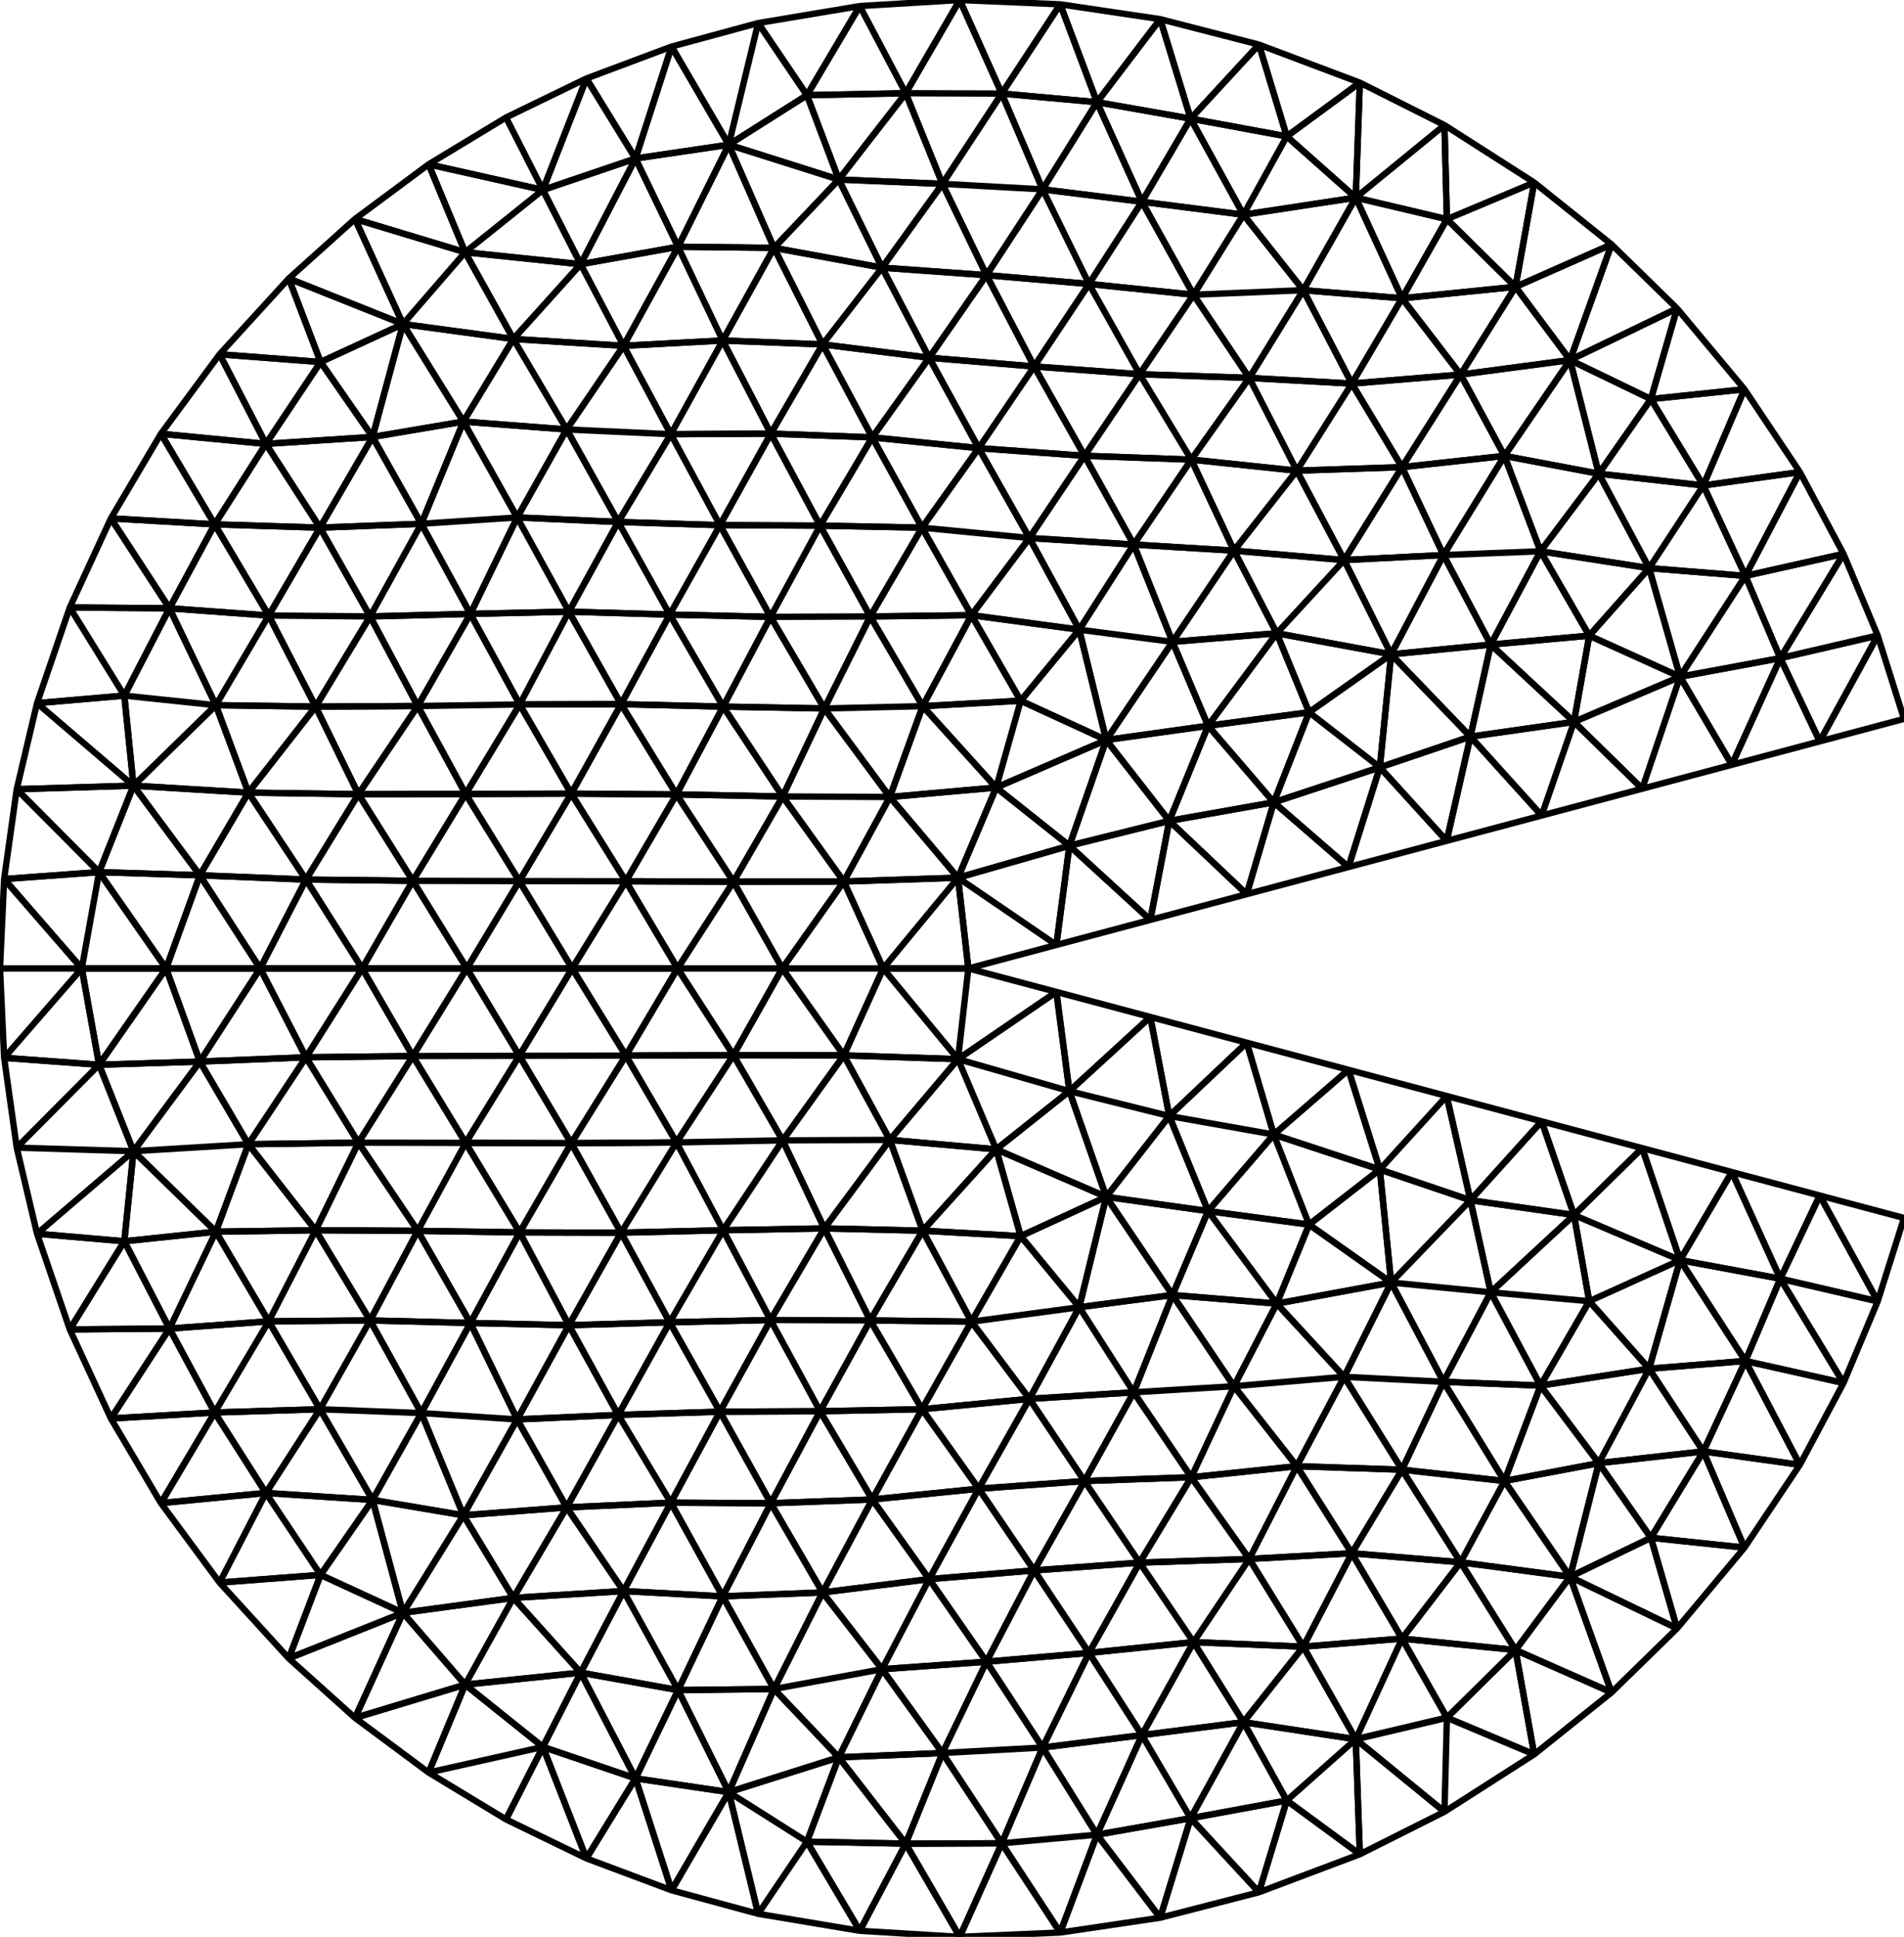<svg xmlns="http://www.w3.org/2000/svg" viewBox="-152.576 0 300 305.14"><style>path{fill:none;stroke:#000;stroke-width:1;stroke-linejoin:bevel}</style><path d="M127.933 201.452l15.345 3.565-9.128-16.674z"/><path d="M134.15 188.343l9.128 16.674 4.146-13.134zM127.933 201.452l6.217-13.109-13.854-3.694zM137.892 87.262l-6.879-12.89-8.58 16.357zM-146.74 194.363l5.159 15.077 8.595-13.888zM-87.533 166.374l-16.831.197 8.258 13.446zM-102.845 193.816l16.091.096-9.352-13.895zM-104.364 166.571l-7.217-14.001-9.501 14.674zM14.476 304.457l15.752-2.336-9.96-13.078zM-60.187 292.773l13.425 5.03-5.681-17.634zM-12.371 125.561l-16.884-.08 9.633 13.395zM-29.255 125.481l16.884.08-10.324-13.947zM-62.938 96.362l-8.147-14.842-7.377 15.194zM-55.168 82.232l-15.917-.712 8.147 14.842zM-1.354 0l-15.754.956 7.242 13.731zM-6.174 56.358l-8.965 12.551 16.768 1.695zM-37.75 22.801l-7.986 16.075 15.113.174zM-17.108.956l-8.323 14.039 15.565-.308z"/><path d="M-25.431 14.995L-17.108.956l-16.013 2.676zM120.296 184.649l-14.12-3.766 5.963 17.638zM-15.456 208.022l-7.903 14.307 16.059-.319zM9.618 84.758L.492 96.92l16.985 2.28zM68.334 46.992l9.229 12.021 8.647-13.822zM101.339 38.509l-12.183-9.756-2.946 16.438zM59.893 136.598l15.474-4.126-10.533-11.584zM84.472 71.823l-6.909-12.81-9.232 14.583zM79.105 116.051l-3.738 16.421 14.964-3.99z"/><path d="M75.367 132.472l3.738-16.421-14.271 4.837zM-118.562 194.043l-12.984-12.681-1.44 14.19zM-102.16 83.127l-16.59-.516 8.515 14.36zM-86.754 193.912l-7.507 14.113 15.799.401z"/><path d="M-102.845 193.816l8.584 14.209 7.507-14.113zM-136.962 167.743l5.416 13.619 10.464-14.118zM30.228 302.121l4.797-15.672-14.757 2.594zM35.025 286.449l10.763 11.664 4.38-14.457z"/><path d="M45.788 298.113l-10.763-11.664-4.797 15.672zM8.248 194.745l9.229 11.195 4.245-17.385zM-70.688 194.157l-16.066-.245 8.292 14.514zM-1.63 138.28l-10.741-12.719-7.251 13.315z"/><path d="M-1.63 138.28l6.017-14.208-16.758 1.489zM-29.255 179.659l9.633-13.396-17.39-.03zM-37.012 138.907l7.757-13.426-16.735-.321z"/><path d="M-29.255 125.481l-7.757 13.426 17.39-.031zM-54.716 110.939l-7.851 14.095 16.577.126zM-15.139 68.909l-15.983-.595 7.763 14.497z"/><path d="M-31.122 68.314l-8.018 14.423 15.781.074zM-86.192 82.518l6.632-16.101-14.316 2.422z"/><path d="M-102.16 83.127l15.968-.609-7.684-13.679zM-86.192 82.518l15.107-.998-8.475-15.103zM-71.085 81.52l-15.107.998 7.73 14.196zM-63.288 67.659l-8.401-14.254-7.871 13.012zM-71.689 53.405l8.401 14.254 8.961-13.181zM-63.288 67.659l-7.797 13.861 15.917.712z"/><path d="M-71.085 81.52l7.797-13.861-16.272-1.242zM-52.443 24.97l6.707 13.906 7.986-16.075zM94.809 248.416l-17.246-2.289 8.647 13.822zM111.664 256.543l10.62-12.726-14.739-1.551zM137.892 217.878l5.386-12.861-15.345-3.565zM-15.456 208.022l8.263-14.135-15.502-.362zM4.387 181.067l17.335 7.488-5.803-16.653zM13.87 156.269l2.049 15.633 12.755-11.686zM43.859 164.265l4.267 14.476 11.767-10.2zM9.618 84.758l8.683-12.95-16.672-1.204zM-7.3 83.13l-7.839-14.221-8.22 13.902z"/><path d="M-15.139 68.909L-7.3 83.13l8.929-12.526z"/><path d="M-7.3 83.13l16.918 1.628-7.989-14.154zM9.618 84.758L-7.3 83.13.492 96.92z"/><path d="M-7.3 83.13l-8.156 13.988L.492 96.92z"/><path d="M-15.456 97.118L-7.3 83.13l-16.059-.319z"/><path d="M-31.163 97.181l15.707-.063-7.903-14.307zM-39.14 82.737l7.977 14.444 7.804-14.37zM-15.456 97.118l-15.707.063 8.468 14.433zM48.126 126.399l16.708-5.511-11.145-8.672zM66.615 103.086l-12.926 9.13 11.145 8.672z"/><path d="M53.689 112.216l12.926-9.13-18.022-3.32zM89.156 28.753l-13.753 5.779L86.21 45.191zM75.403 34.532l13.753-5.779-14.139-9.043z"/><path d="M75.403 34.532l-7.069 12.46 17.876-1.801zM64.834 184.252l10.533-11.584-15.474-4.127zM79.105 189.089l-3.738-16.421-10.533 11.584z"/><path d="M75.367 172.668l3.738 16.421 11.226-12.431zM99.333 74.631l-14.861-2.808 5.682 15.028zM106.176 124.256l-10.748-10.531-5.097 14.757zM95.428 113.725l-16.323 2.326 11.226 12.431zM-113.438 180.264l9.074-13.693-16.718.673zM-113.438 180.264l10.593 13.552 6.739-13.799z"/><path d="M-104.364 166.571l-9.074 13.693 17.332-.247zM-102.845 193.816l-10.593-13.552-5.124 13.779z"/><path d="M-113.438 180.264l-18.108 1.098 12.984 12.681zM-131.546 181.362l18.108-1.098-7.644-13.02zM-93.876 236.301l-8.19 11.808 12.983 5.979z"/><path d="M-79.56 238.722l-14.316-2.421 4.793 17.787zM-61.081 263.516l8.638 16.653 6.707-13.906zM-135.101 81.667l16.351.944-8.47-14.27zM-110.676 69.933l8.516 13.194 8.284-14.288zM-110.676 69.933l-7.298-14.118-9.246 12.526z"/><path d="M-110.676 69.933l-8.074 12.678 16.59.516z"/><path d="M-118.75 82.611l8.074-12.678-16.544-1.592zM-110.235 208.169l7.39-14.353-15.717.227zM-110.235 208.169l15.974-.144-8.584-14.209zM-131.546 181.362l-15.194 13.001 13.754 1.189zM-131.546 181.362l-18.395-.559 3.201 13.56zM-136.962 167.743l-12.979 13.06 18.395.559zM-149.941 180.803l12.979-13.06-14.963-1.091zM-111.581 152.57h-14.817l5.316 14.674z"/><path d="M-126.398 152.57l-10.564 15.173 15.88-.499zM45.788 298.113l15.898-5.993-11.518-8.464zM44.263 245.603l8.514 13.818 7.645-14.713zM43.347 271.316l-8.322 15.133 15.143-2.793zM32.167 204.022l5.601-13.223-16.046-2.244z"/><path d="M17.477 205.94l14.69-1.918-10.445-15.467zM10.368 247.408l8.643 12.997 7.978-14.221z"/><path d="M19.011 260.405l-8.643-12.997-7.51 14.384zM-47.054 208.316l-8.114 14.592 16.028-.505zM-23.359 222.329l-7.804-14.37-7.977 14.444zM-31.163 207.959l15.707.063-7.239-14.497zM-15.456 208.022l-15.707-.063 7.804 14.37z"/><path d="M-31.163 207.959l-15.891.357 7.914 14.087zM-62.567 180.106l-8.121 14.051 15.972.044zM-13.419 152.57l11.789-14.29-17.992.596zM-1.63 138.28l-11.789 14.29H0zM-7.193 111.252l-8.263-14.134-7.239 14.496zM-12.371 125.561l5.178-14.309-15.502.362z"/><path d="M-15.456 97.118l8.263 14.134L.492 96.92zM4.387 124.072l-11.58-12.82-5.178 14.309zM15.919 133.237L-1.63 138.28l15.5 10.591zM13.87 148.871l-15.5-10.591L0 152.57z"/><path d="M15.919 133.237l-11.532-9.165-6.017 14.208z"/><path d="M13.87 148.871l14.804-3.948-12.755-11.686zM-45.82 152.57l-8.146-13.734-8.453 13.734z"/><path d="M-62.567 125.034l8.601 13.802 7.976-13.676zM-37.012 138.907l-16.954-.071 8.146 13.734z"/><path d="M-53.966 138.836l16.954.071-8.978-13.747zM-70.688 110.983l7.75-14.621-15.524.352zM-70.688 110.983l15.972-.044-8.222-14.577zM-62.567 125.034l-8.121-14.051-8.52 14.103z"/><path d="M-54.716 110.939l-15.972.044 8.121 14.051zM-70.688 110.983l-16.066.245 7.546 13.858zM-86.754 111.228l16.066-.245-7.774-14.269zM-96.106 125.123l8.573 13.643 8.325-13.68z"/><path d="M-87.533 138.766l-8.573-13.643-8.258 13.446z"/><path d="M-96.106 125.123l9.352-13.895-16.091.096z"/><path d="M-86.754 111.228l-9.352 13.895 16.898-.037zM-79.56 66.417l-9.523-15.366-4.793 17.788z"/><path d="M-71.689 53.405l-17.394-2.354 9.523 15.366zM-38.707 53.645l-7.029-14.769-8.591 15.602zM-45.736 38.876l7.029 14.769 8.084-14.595zM-94.261 97.115l7.507 14.113 8.292-14.514zM-94.261 97.115l-7.899-13.988-8.075 13.844zM-102.845 111.324l8.584-14.209-15.974-.144z"/><path d="M-86.754 111.228l-7.507-14.113-8.584 14.209zM-94.261 97.115l8.069-14.597-15.968.609zM-86.192 82.518l-8.069 14.597 15.799-.401zM-20.413 28.286l-17.337-5.485 7.127 16.249zM-20.413 28.286l16.329.678-5.782-14.277z"/><path d="M-25.431 14.995l5.018 13.291 10.547-13.599z"/><path d="M-20.413 28.286l-5.018-13.291-12.319 7.806zM-20.413 28.286l6.821 13.881 9.508-13.203z"/><path d="M-13.592 42.167l-6.821-13.881-10.21 10.764zM-45.736 38.876l-15.345 2.748 6.754 12.854zM-61.081 41.624l-10.608 11.781 17.362 1.073z"/><path d="M-52.443 24.97l-8.638 16.654 15.345-2.748zM-37.75 22.801l12.319-7.806-7.69-11.363zM-37.75 22.801l4.629-19.169-13.641 3.705zM-52.443 24.97l5.681-17.633-13.425 5.03z"/><path d="M-46.762 7.337l-5.681 17.633 14.693-2.169zM77.563 246.127l-9.232-14.584-7.909 13.165zM94.809 248.416l16.855 8.127-4.119-14.277zM89.156 276.387l12.183-9.756-15.129-6.682z"/><path d="M101.339 266.631l-6.53-18.215-8.599 11.533z"/><path d="M94.809 248.416l6.53 18.215 10.325-10.088zM-1.63 166.859l15.5-10.59L0 152.57zM-1.63 166.859l-11.789-14.289-6.203 13.693zM-13.419 152.57l11.789 14.289L0 152.57zM9.619 220.382L.492 208.219-7.3 222.01z"/><path d="M.492 208.219l-15.948-.197L-7.3 222.01zM.492 208.219l16.985-2.279-9.229-11.195zM17.477 205.94L.492 208.219l9.127 12.163z"/><path d="M.492 208.219l-7.685-14.332-8.263 14.135z"/><path d="M-7.193 193.887l7.685 14.332 7.756-13.474zM37.768 190.799l-6.111-14.981-9.935 12.737zM31.657 175.818l12.202-11.553-15.185-4.049z"/><path d="M31.657 175.818l-15.738-3.916 5.803 16.653zM15.919 171.902l15.738 3.916-2.983-15.602z"/><path d="M48.126 178.741l-16.469-2.923 6.111 14.981zM31.657 175.818l16.469 2.923-4.267-14.476zM64.834 184.252l-4.941-15.711-11.767 10.2zM64.834 184.252l-11.145 8.672 12.926 9.13z"/><path d="M64.834 184.252l-16.708-5.511 5.563 14.183zM53.689 192.924l-5.563-14.183-10.358 12.058zM95.428 191.415l10.748-10.532-15.845-4.225z"/><path d="M79.105 189.089l16.323 2.326-5.097-14.757zM-29.255 125.481l-9.379-14.159-7.356 13.838z"/><path d="M-38.634 111.322l9.379 14.159 6.56-13.867zM-38.634 111.322l-16.082-.383 8.726 14.221z"/><path d="M-31.163 97.181l-7.471 14.141 15.939.292zM26.057 85.79L9.618 84.758 17.477 99.2zM18.301 71.808l7.756 13.982 9.073-13.381z"/><path d="M26.057 85.79l-7.756-13.982-8.683 12.95zM26.057 85.79l15.797.959-6.724-14.34zM37.768 114.341l15.921-2.125-5.096-12.45zM66.615 103.086l12.49 12.965 3.204-14.501z"/><path d="M66.615 103.086l-1.781 17.802 14.271-4.837zM59.215 88.235l-17.361-1.486 6.739 13.017zM66.615 103.086l-7.4-14.851-10.622 11.531zM-4.084 28.964L5.26 14.742l-15.126-.055zM5.26 14.742L-1.354 0l-8.512 14.687zM2.858 43.348l-16.45-1.181 7.418 14.191z"/><path d="M-13.592 42.167l16.45 1.181-6.942-14.384zM44.263 59.537l-17.274-.581 8.141 13.453zM26.989 58.956l-8.688 12.852 16.829.601zM77.563 59.013l-17.141 1.419 7.909 13.164z"/><path d="M68.334 46.992l-7.912 13.44 17.141-1.419zM131.013 74.372L115.81 76.48l6.623 14.249zM84.472 71.823l10.337-15.099-17.246 2.289z"/><path d="M77.563 59.013l17.246-2.289-8.599-11.533z"/><path d="M94.809 56.724l6.53-18.215-15.129 6.682zM99.333 74.631l-4.524-17.907-10.337 15.099zM107.264 89.507l-7.931-14.876-9.179 12.22z"/><path d="M107.264 89.507l8.546-13.027-16.477-1.849zM115.81 76.48l-8.546 13.027 15.169 1.222zM134.15 116.797l9.128-16.674-15.345 3.565z"/><path d="M143.278 100.123l-9.128 16.674 13.274-3.54zM127.933 103.688l9.959-16.426-15.459 3.467zM120.296 120.491l7.637-16.803-15.794 2.93z"/><path d="M134.15 116.797l-6.217-13.109-7.637 16.803zM127.933 103.688l15.345-3.565-5.386-12.861zM-96.639 270.639l17.35-5.238-9.794-11.313zM-89.083 254.088l-12.983-5.979-5.011 13.153zM-94.261 208.025l8.069 14.596 7.73-14.195zM-79.56 238.722l-6.632-16.101-7.684 13.68zM-31.122 236.825l7.763-14.496-15.781.074zM-31.122 236.825l-7.585 14.669 15.742-.615zM-71.689 251.734l-7.871-13.012-9.523 15.366z"/><path d="M-79.289 265.401l7.6-13.667-17.394 2.354zM-79.56 238.722l7.871 13.012 8.401-14.253zM-61.081 263.516l-10.608-11.782-7.6 13.667zM-67.038 275.214l6.851 17.559 7.744-12.604z"/><path d="M-60.187 292.773l-6.851-17.559-5.811 11.417zM-61.081 263.516l-5.957 11.698 14.595 4.955z"/><path d="M-67.038 275.214l5.957-11.698-18.208 1.885zM-125.875 95.83l-9.226-14.163-6.48 14.033zM-118.75 82.611l-7.125 13.219 15.64 1.141z"/><path d="M-135.101 81.667l9.226 14.163 7.125-13.219zM-111.581 152.57h16.069l-8.852-14.001zM-87.533 166.374l-7.979-13.804-8.852 14.001z"/><path d="M-95.512 152.57h-16.069l7.217 14.001zM-95.512 152.57l7.979-13.804-16.831-.197zM-79.018 152.57h-16.494l7.979 13.804z"/><path d="M-95.512 152.57h16.494l-8.515-13.804zM-141.581 209.44l15.706-.131-7.111-13.757z"/><path d="M-125.875 209.309l7.313-15.266-14.424 1.509zM-125.875 209.309l15.64-1.14-8.327-14.126zM-136.962 167.743l-2.726-15.173-12.237 14.082zM-151.925 166.652l12.237-14.082h-12.888zM-139.688 152.57l-12.237-14.082-.651 14.082z"/><path d="M-126.398 152.57h-13.29l2.726 15.173zM11.702 275.311l7.309-14.906-16.153 1.387zM77.563 246.127l-9.229 12.021 17.876 1.801z"/><path d="M68.334 258.148l9.229-12.021-17.141-1.419z"/><path d="M52.777 259.421l15.557-1.273-7.912-13.44zM35.481 258.705l8.782-13.102-17.274.581zM19.011 260.405l16.47-1.7-8.492-12.521zM44.263 245.603l-8.782 13.102 17.296.716z"/><path d="M35.481 258.705l7.866 12.611 9.43-11.895zM44.263 245.603L35.13 232.73l-8.141 13.454zM10.368 247.408l-16.542 1.373 9.032 13.011zM-46.762 297.803l9.012-15.464-14.693-2.17z"/><path d="M-52.443 280.169l14.693 2.17-7.986-16.076zM-62.938 208.777l15.884-.461-7.662-14.115zM-62.938 208.777l-7.75-14.62-7.774 14.269z"/><path d="M-70.688 194.157l7.75 14.62 8.222-14.576z"/><path d="M-62.938 208.777l7.77 14.131 8.114-14.592zM-29.255 179.659l-9.379 14.159 15.939-.293z"/><path d="M-47.054 208.316l8.42-14.498-16.082.383zM-31.163 207.959l-7.471-14.141-8.42 14.498z"/><path d="M-38.634 193.818l7.471 14.141 8.468-14.434zM-79.208 180.054l-8.325-13.68-8.573 13.643zM-86.754 193.912l7.546-13.858-16.898-.037zM-70.688 194.157l-8.52-14.103-7.546 13.858z"/><path d="M-62.567 180.106l-16.641-.052 8.52 14.103zM-45.82 152.57l-8.146 13.734 16.954-.071z"/><path d="M-53.966 166.304l8.146-13.734h-16.599zM-29.313 152.57H-45.82l8.808 13.663zM-29.313 152.57l-7.699-13.663-8.808 13.663z"/><path d="M-19.622 166.263l-9.691-13.693-7.699 13.663z"/><path d="M-37.012 138.907l7.699 13.663 9.691-13.694z"/><path d="M-13.419 152.57h-15.894l9.691 13.693zM-29.313 152.57h15.894l-6.203-13.694zM8.248 110.395l13.474 6.189L17.477 99.2z"/><path d="M.492 96.92l7.756 13.475L17.477 99.2zM21.722 116.584l-17.335 7.488 11.532 9.165z"/><path d="M21.722 116.584l-13.474-6.189-3.861 13.677zM8.248 110.395l-15.441.857 11.58 12.82z"/><path d="M-7.193 111.252l15.441-.857L.492 96.92zM-70.748 138.807l8.181-13.773-16.641.052zM-70.748 138.807l-8.27 13.763h16.599z"/><path d="M-87.533 138.766l16.785.041-8.46-13.721zM-79.018 152.57l8.27-13.763-16.785-.041zM-70.748 138.807l16.782.029-8.601-13.802zM-53.966 138.836l-16.782-.029 8.329 13.763zM-6.174 56.358l-16.791-2.097 7.826 14.648z"/><path d="M-22.965 54.261l9.373-12.094-17.031-3.117zM-22.965 54.261l-8.157 14.053 15.983.595zM-13.592 42.167l-9.373 12.094 16.791 2.097z"/><path d="M-22.965 54.261l-15.742-.616 7.585 14.669z"/><path d="M-38.707 53.645l15.742.616-7.658-15.211zM-31.122 68.314l-15.752.091 7.734 14.332zM-39.14 82.737l-7.734-14.332-8.294 13.827z"/><path d="M-63.288 67.659l16.414.746-7.453-13.927zM-46.874 68.405l-16.414-.746 8.12 14.573z"/><path d="M-46.874 68.405l8.167-14.76-15.62.833zM-38.707 53.645l-8.167 14.76 15.752-.091zM-67.038 29.925l14.595-4.955-7.744-12.603z"/><path d="M-67.038 29.925l6.851-17.558-12.662 6.142zM-85.04 25.891l18.002 4.034-5.811-11.416zM-67.038 29.925l5.957 11.699 8.638-16.654zM-12.371 179.579l-16.884.08 6.56 13.866zM-29.255 179.659l16.884-.08-7.251-13.316z"/><path d="M-7.193 193.887l-5.178-14.308-10.324 13.946zM-12.371 179.579l10.741-12.72-17.992-.596zM-54.716 110.939l7.662-14.115-15.884-.462z"/><path d="M-47.054 96.824l-8.114-14.592-7.77 14.13zM-47.054 96.824l7.914-14.087-16.028-.505zM-47.054 96.824l15.891.357-7.977-14.444z"/><path d="M-47.054 96.824l8.42 14.498 7.471-14.141z"/><path d="M-38.634 111.322l-8.42-14.498-7.662 14.115zM32.167 101.118l-6.11-15.328-8.58 13.41zM21.722 116.584l10.445-15.466-14.69-1.918zM41.854 86.749l-9.687 14.369 16.426-1.352z"/><path d="M26.057 85.79l6.11 15.328 9.687-14.369z"/><path d="M37.768 114.341l-5.601-13.223-10.445 15.466z"/><path d="M32.167 101.118l5.601 13.223 10.825-14.575zM31.657 129.322l-2.983 15.601 15.185-4.049z"/><path d="M28.674 144.923l2.983-15.601-15.738 3.915z"/><path d="M31.657 129.322l-9.935-12.738-5.803 16.653z"/><path d="M31.657 129.322l6.111-14.981-16.046 2.243zM84.472 71.823l-9.605 15.622 15.287-.594zM74.867 87.445l7.442 14.105 7.845-14.699z"/><path d="M74.867 87.445l9.605-15.622-16.141 1.773zM82.309 101.55l-7.442-14.105-8.252 15.641z"/><path d="M74.867 87.445l-15.652.79 7.4 14.851z"/><path d="M59.215 88.235l15.652-.79-6.536-13.849zM11.702 29.829L5.26 14.742l-9.344 14.222zM2.858 43.348l8.844-13.519-15.786-.865zM5.26 14.742L14.476.682-1.354 0zM75.403 34.532l-14.361-3.397 7.292 15.857zM43.347 33.824l-8.322-15.133-7.675 13.094zM18.301 71.808l-7.933-14.076-8.739 12.872zM10.368 57.732l-16.542-1.374 7.803 14.246z"/><path d="M10.368 57.732l-7.51-14.384-9.032 13.01zM26.989 58.956l-16.621-1.224 7.933 14.076zM35.481 46.435l7.866-12.611-15.997-2.039zM35.481 46.435l-8.492 12.521 17.274.581zM41.854 86.749L51.75 74.15l-16.62-1.741zM51.75 74.15l7.465 14.085 9.116-14.639z"/><path d="M51.75 74.15l-7.487-14.613-9.133 12.872zM59.215 88.235L51.75 74.15l-9.896 12.599zM51.75 74.15l8.672-13.718-16.159-.895zM60.422 60.432L51.75 74.15l16.581-.554zM122.284 61.323L115.81 76.48l15.203-2.108zM95.428 113.725l2.402-13.582-15.521 1.407z"/><path d="M82.309 101.55l15.521-1.407-7.676-13.292zM95.428 113.725L82.309 101.55l-3.204 14.501z"/><path d="M97.83 100.143l9.434-10.636-17.11-2.656zM-107.077 261.262l5.011-13.153-15.908 1.216zM-89.083 254.088l-17.994 7.174 10.438 9.377zM-110.235 208.169l8.075 13.844 7.899-13.988zM-102.16 222.013l15.968.608-8.069-14.596zM-86.192 222.621l-15.968-.608 8.284 14.288zM-55.168 222.908l8.294 13.827 7.734-14.332zM-46.874 236.735l-8.294-13.827-8.12 14.573zM-31.122 236.825l-15.752-.09 8.167 14.759z"/><path d="M-46.874 236.735l15.752.09-8.018-14.422zM-96.639 270.639l11.599 8.61 5.751-13.848z"/><path d="M-85.04 279.249l18.002-4.035-12.251-9.813zM-67.038 275.214l-18.002 4.035 12.191 7.382zM-135.101 223.472l9.226-14.163-15.706.131zM11.702 275.311L5.26 290.398l15.008-1.355zM5.26 290.398l9.216 14.059 5.792-15.414zM75.403 270.608l13.753 5.779-2.946-16.438z"/><path d="M89.156 276.387l-13.753-5.779-.386 14.822zM61.042 274.005l13.975 11.425.386-14.822zM68.334 258.148l7.069 12.46 10.807-10.659zM27.35 273.354l-15.648 1.957 8.566 13.732z"/><path d="M35.025 286.449l-7.675-13.095-7.082 15.689zM43.347 271.316l-15.997 2.038 7.675 13.095z"/><path d="M11.702 275.311l15.648-1.957-8.339-12.949zM35.481 258.705l-8.131 14.649 15.997-2.038z"/><path d="M27.35 273.354l8.131-14.649-16.47 1.7zM18.301 233.331l-7.933 14.077 16.621-1.224zM35.13 232.73l-16.829.601 8.688 12.853zM68.331 231.543l-16.581-.553 8.672 13.718z"/><path d="M51.75 230.99l-7.487 14.613 16.159-.895zM51.75 230.99l-16.62 1.74 9.133 12.873zM-6.174 248.781l-7.418 14.191 16.45-1.18zM-13.592 262.972l7.418-14.191-16.791 2.098zM-23.359 222.329l8.22 13.902L-7.3 222.01zM-15.139 236.231l-15.983.594 8.157 14.054z"/><path d="M-31.122 236.825l15.983-.594-8.22-13.902zM-6.174 248.781l-8.965-12.55-7.826 14.648zM-17.108 304.184l-8.323-14.039-7.69 11.362zM-37.75 282.339l4.629 19.168 7.69-11.362zM-37.75 282.339l12.319 7.806 5.018-13.291z"/><path d="M-37.75 282.339l-9.012 15.464 13.641 3.704zM-71.085 223.619l-8.475 15.103 16.272-1.241z"/><path d="M-55.168 222.908l-15.917.711 7.797 13.862zM-86.192 222.621l15.107.998-7.377-15.193zM-71.085 223.619l-15.107-.998 6.632 16.101z"/><path d="M-62.938 208.777l-8.147 14.842 15.917-.711z"/><path d="M-71.085 223.619l8.147-14.842-15.524-.351zM-79.018 152.57l8.27 13.763 8.329-13.763z"/><path d="M-70.748 166.333l-8.27-13.763-8.515 13.804zM-79.208 180.054l8.46-13.721-16.785.041z"/><path d="M-70.748 166.333l-8.46 13.721 16.641.052z"/><path d="M-53.966 166.304l-16.782.029 8.181 13.773zM-70.748 166.333l16.782-.029-8.453-13.734zM-45.99 179.98l-16.577.126 7.851 14.095zM-38.634 193.818l-7.356-13.838-8.726 14.221zM-45.99 179.98l16.735-.321-7.757-13.426zM-45.99 179.98l7.356 13.838 9.379-14.159z"/><path d="M-53.966 166.304l7.976 13.676 8.978-13.747z"/><path d="M-45.99 179.98l-7.976-13.676-8.601 13.802zM-102.066 57.031l-8.61 12.902 16.8-1.094zM-117.974 55.815l15.908 1.216-5.011-13.153z"/><path d="M-110.676 69.933l8.61-12.902-15.908-1.216zM-89.083 51.051l-12.983 5.98 8.19 11.808zM-89.083 51.051l-7.556-16.55-10.438 9.377z"/><path d="M-89.083 51.051l-17.994-7.173 5.011 13.153z"/><path d="M-79.289 39.739l-17.35-5.238 7.556 16.55zM-79.289 39.739l-9.794 11.312 17.394 2.354z"/><path d="M-61.081 41.624l-18.208-1.885 7.6 13.666zM-96.639 34.501l17.35 5.238-5.751-13.848z"/><path d="M-67.038 29.925l-12.251 9.814 18.208 1.885zM-79.289 39.739l12.251-9.814-18.002-4.034zM4.387 181.067l-11.58 12.82 15.441.858z"/><path d="M4.387 181.067l3.861 13.678 13.474-6.19zM15.919 171.902l-2.049-15.633-15.5 10.59zM15.919 171.902l-17.549-5.043 6.017 14.208zM-12.371 179.579l16.758 1.488-6.017-14.208z"/><path d="M4.387 181.067l-16.758-1.488 5.178 14.308zM82.309 203.59l13.119-12.175-16.323-2.326zM107.264 215.632l-9.434-10.635-7.676 13.292zM59.893 136.598l-11.767-10.199-4.267 14.475zM37.768 114.341l10.358 12.058 5.563-14.183z"/><path d="M48.126 126.399l11.767 10.199 4.941-15.71z"/><path d="M31.657 129.322l16.469-2.923-10.358-12.058z"/><path d="M48.126 126.399l-16.469 2.923 12.202 11.552zM75.017 19.71l-13.331-6.69-.644 18.115zM75.017 19.71L61.042 31.135l14.361 3.397zM20.268 16.097l-8.566 13.732 15.648 1.956zM14.476.682l5.792 15.415 9.96-13.079z"/><path d="M11.702 29.829l8.566-13.732L5.26 14.742z"/><path d="M20.268 16.097L14.476.682 5.26 14.742zM20.268 16.097l14.757 2.594-4.797-15.673z"/><path d="M35.025 18.691l-14.757-2.594 7.082 15.688zM61.042 31.135l-8.265 14.583 15.557 1.274zM60.422 60.432l-7.645-14.714-8.514 13.819z"/><path d="M52.777 45.718l7.645 14.714 7.912-13.44zM52.777 45.718l8.265-14.583-17.695 2.689z"/><path d="M35.481 46.435l17.296-.717-9.43-11.894zM52.777 45.718l-17.296.717 8.782 13.102zM10.368 57.732l8.643-12.997-16.153-1.387z"/><path d="M19.011 44.735l-7.309-14.906-8.844 13.519zM11.702 29.829l7.309 14.906 8.339-12.95zM19.011 44.735l-8.643 12.997 16.621 1.224zM35.481 46.435l-16.47-1.7 7.978 14.221z"/><path d="M19.011 44.735l16.47 1.7-8.131-14.65zM111.664 48.596l-16.855 8.128 12.736 6.15zM115.81 76.48l-8.265-13.606-8.212 11.757z"/><path d="M111.664 48.596l-10.325-10.087-6.53 18.215zM107.545 62.874l-12.736-6.15 4.524 17.907zM122.284 61.323l-14.739 1.551 8.265 13.606z"/><path d="M107.545 62.874l14.739-1.551-10.62-12.727zM107.264 89.507l4.875 17.111 10.294-15.889z"/><path d="M112.139 106.618l15.794-2.93-5.5-12.959zM112.139 106.618l-16.711 7.107 10.748 10.531zM120.296 120.491l-8.157-13.873-5.963 17.638zM97.83 100.143l14.309 6.475-4.875-17.111z"/><path d="M112.139 106.618l-14.309-6.475-2.402 13.582zM-110.676 235.207l-16.544 1.592 9.246 12.526zM-102.066 248.109l-8.61-12.902-7.298 14.118zM-110.676 235.207l8.61 12.902 8.19-11.808z"/><path d="M-102.16 222.013l-8.516 13.194 16.8 1.094zM-54.327 250.661l-6.754 12.855 15.345 2.747zM-38.707 251.494l-15.62-.833 8.591 15.602zM-71.689 251.734l17.362-1.073-8.961-13.18z"/><path d="M-54.327 250.661l-17.362 1.073 10.608 11.782z"/><path d="M-46.874 236.735l-7.453 13.926 15.62.833z"/><path d="M-54.327 250.661l7.453-13.926-16.414.746zM-113.438 124.875l17.332.248-6.739-13.799z"/><path d="M-96.106 125.123l-17.332-.248 9.074 13.694zM5.26 290.398l-6.614 14.742 15.83-.683zM61.042 274.005l-17.695-2.689 6.821 12.34zM61.686 292.12l-.644-18.115-10.874 9.651z"/><path d="M43.347 271.316l17.695 2.689-8.265-14.584z"/><path d="M61.042 274.005l7.292-15.857-15.557 1.273zM61.042 274.005l14.361-3.397-7.069-12.46zM61.042 274.005l.644 18.115 13.331-6.69zM26.057 219.35l-8.58-13.41-7.858 14.442zM26.057 219.35l6.11-15.328-14.69 1.918zM26.057 219.35l-7.756 13.981 16.829-.601z"/><path d="M18.301 233.331l7.756-13.981-16.438 1.032zM32.167 204.022l16.426 1.352-10.825-14.575zM48.593 205.374l5.096-12.45-15.921-2.125z"/><path d="M53.689 192.924l-5.096 12.45 18.022-3.32zM-30.623 266.09l-8.084-14.596-7.029 14.769z"/><path d="M-38.707 251.494l8.084 14.596 7.658-15.211zM-30.623 266.09l-7.127 16.249 17.337-5.485z"/><path d="M-37.75 282.339l7.127-16.249-15.113.173zM-13.592 262.972l-17.031 3.118 10.21 10.764zM-30.623 266.09l17.031-3.118-9.373-12.093zM-4.084 276.176l15.786-.865-8.844-13.519zM-4.084 276.176l9.344 14.222 6.442-15.087zM-13.592 262.972l9.508 13.204 6.942-14.384z"/><path d="M-4.084 276.176l-9.508-13.204-6.821 13.882zM1.629 234.536l-7.803 14.245 16.542-1.373zM1.629 234.536l16.672-1.205-8.682-12.949z"/><path d="M1.629 234.536l7.99-14.154L-7.3 222.01z"/><path d="M18.301 233.331l-16.672 1.205 8.739 12.872z"/><path d="M1.629 234.536l-16.768 1.695 8.965 12.55z"/><path d="M-15.139 236.231l16.768-1.695L-7.3 222.01zM115.81 228.66l6.474 15.157 8.729-13.049z"/><path d="M122.284 243.817l-6.474-15.157-8.265 13.606zM95.428 191.415l16.711 7.106-5.963-17.638zM120.296 184.649l-8.157 13.872 15.794 2.931zM97.83 204.997l14.309-6.476-16.711-7.106zM107.264 215.632l4.875-17.111-14.309 6.476zM84.472 233.317l-16.141-1.774 9.232 14.584zM94.809 248.416l-10.337-15.099-6.909 12.81zM74.867 217.695l9.605 15.622 5.682-15.028z"/><path d="M84.472 233.317l-9.605-15.622-6.536 13.848zM66.615 202.054l12.49-12.965-14.271-4.837zM66.615 202.054l15.694 1.536-3.204-14.501zM82.309 203.59l15.521 1.407-2.402-13.582zM97.83 204.997l-15.521-1.407 7.845 14.699zM74.867 217.695l7.442-14.105-15.694-1.536z"/><path d="M82.309 203.59l-7.442 14.105 15.287.594zM35.025 18.691L45.788 7.027l-15.56-4.009zM-118.75 222.529l-16.351.943 7.881 13.327zM-125.875 209.309l7.125 13.22 8.515-14.36zM-118.75 222.529l16.59-.516-8.075-13.844z"/><path d="M-135.101 223.472l16.351-.943-7.125-13.22zM-118.75 222.529l8.074 12.678 8.516-13.194z"/><path d="M-110.676 235.207l-8.074-12.678-8.47 14.27zM-139.688 152.57l2.726-15.173-14.963 1.091zM-136.962 137.397l-2.726 15.173h13.29zM-149.941 124.336l12.979 13.061 5.416-13.62z"/><path d="M-136.962 137.397l-12.979-13.061-1.984 14.152zM-146.74 110.777l13.754-1.189-8.595-13.888zM-132.986 109.588l7.111-13.758-15.706-.13z"/><path d="M-131.546 123.777l-15.194-13-3.201 13.559zM-131.546 123.777l-1.44-14.189-13.754 1.189zM59.215 216.905l15.652.79-8.252-15.641zM74.867 217.695l-15.652-.79 9.116 14.638z"/><path d="M59.215 216.905L51.75 230.99l16.581.553zM48.593 205.374l10.622 11.531 7.4-14.851zM-1.354 305.14l-8.512-14.687-7.242 13.731z"/><path d="M-9.866 290.453l-15.565-.308 8.323 14.039z"/><path d="M-25.431 290.145l15.565.308-10.547-13.599zM-9.866 290.453l8.512 14.687 6.614-14.742z"/><path d="M-4.084 276.176l-5.782 14.277 15.126-.055z"/><path d="M-9.866 290.453l5.782-14.277-16.329.678zM122.433 214.411l-6.623 14.249 15.203 2.108zM122.433 214.411l15.459 3.467-9.959-16.426z"/><path d="M137.892 217.878l-15.459-3.467 8.58 16.357zM115.81 228.66l6.623-14.249-15.169 1.221z"/><path d="M122.433 214.411l-10.294-15.89-4.875 17.111z"/><path d="M112.139 198.521l10.294 15.89 5.5-12.959zM99.333 230.509l16.477-1.849-8.546-13.028zM99.333 230.509l7.931-14.877-17.11 2.657zM99.333 230.509l-4.524 17.907 12.736-6.15z"/><path d="M115.81 228.66l-16.477 1.849 8.212 11.757zM84.472 233.317l14.861-2.808-9.179-12.22z"/><path d="M99.333 230.509l-14.861 2.808 10.337 15.099zM61.042 31.135l-10.874-9.651-6.821 12.34zM50.168 21.484l-15.143-2.793 8.322 15.133z"/><path d="M61.686 13.02l-11.518 8.464 10.874 9.651z"/><path d="M45.788 7.027l4.38 14.457 11.518-8.464z"/><path d="M50.168 21.484l-4.38-14.457-10.763 11.664zM-121.082 137.896l7.644-13.021-18.108-1.098zM-121.082 137.896l9.501 14.674 7.217-14.001z"/><path d="M-121.082 137.896l-5.316 14.674h14.817z"/><path d="M-113.438 124.875l-7.644 13.021 16.718.673zM-136.962 137.397l15.88.499-10.464-14.119z"/><path d="M-121.082 137.896l-15.88-.499 10.564 15.173zM-118.562 111.097l5.124 13.778 10.593-13.551z"/><path d="M-118.562 111.097l15.717.227-7.39-14.353zM-125.875 95.83l7.313 15.267 8.327-14.126zM-113.438 124.875l-5.124-13.778-12.984 12.68z"/><path d="M-118.562 111.097l-14.424-1.509 1.44 14.189zM-132.986 109.588l14.424 1.509-7.313-15.267zM51.75 230.99l-9.896-12.6-6.724 14.34zM26.057 219.35l15.797-.96-9.687-14.368zM41.854 218.39l-15.797.96 9.073 13.38z"/><path d="M41.854 218.39l6.739-13.016-16.426-1.352z"/><path d="M41.854 218.39l17.361-1.485-10.622-11.531zM59.215 216.905l-17.361 1.485 9.896 12.6z"/></svg>